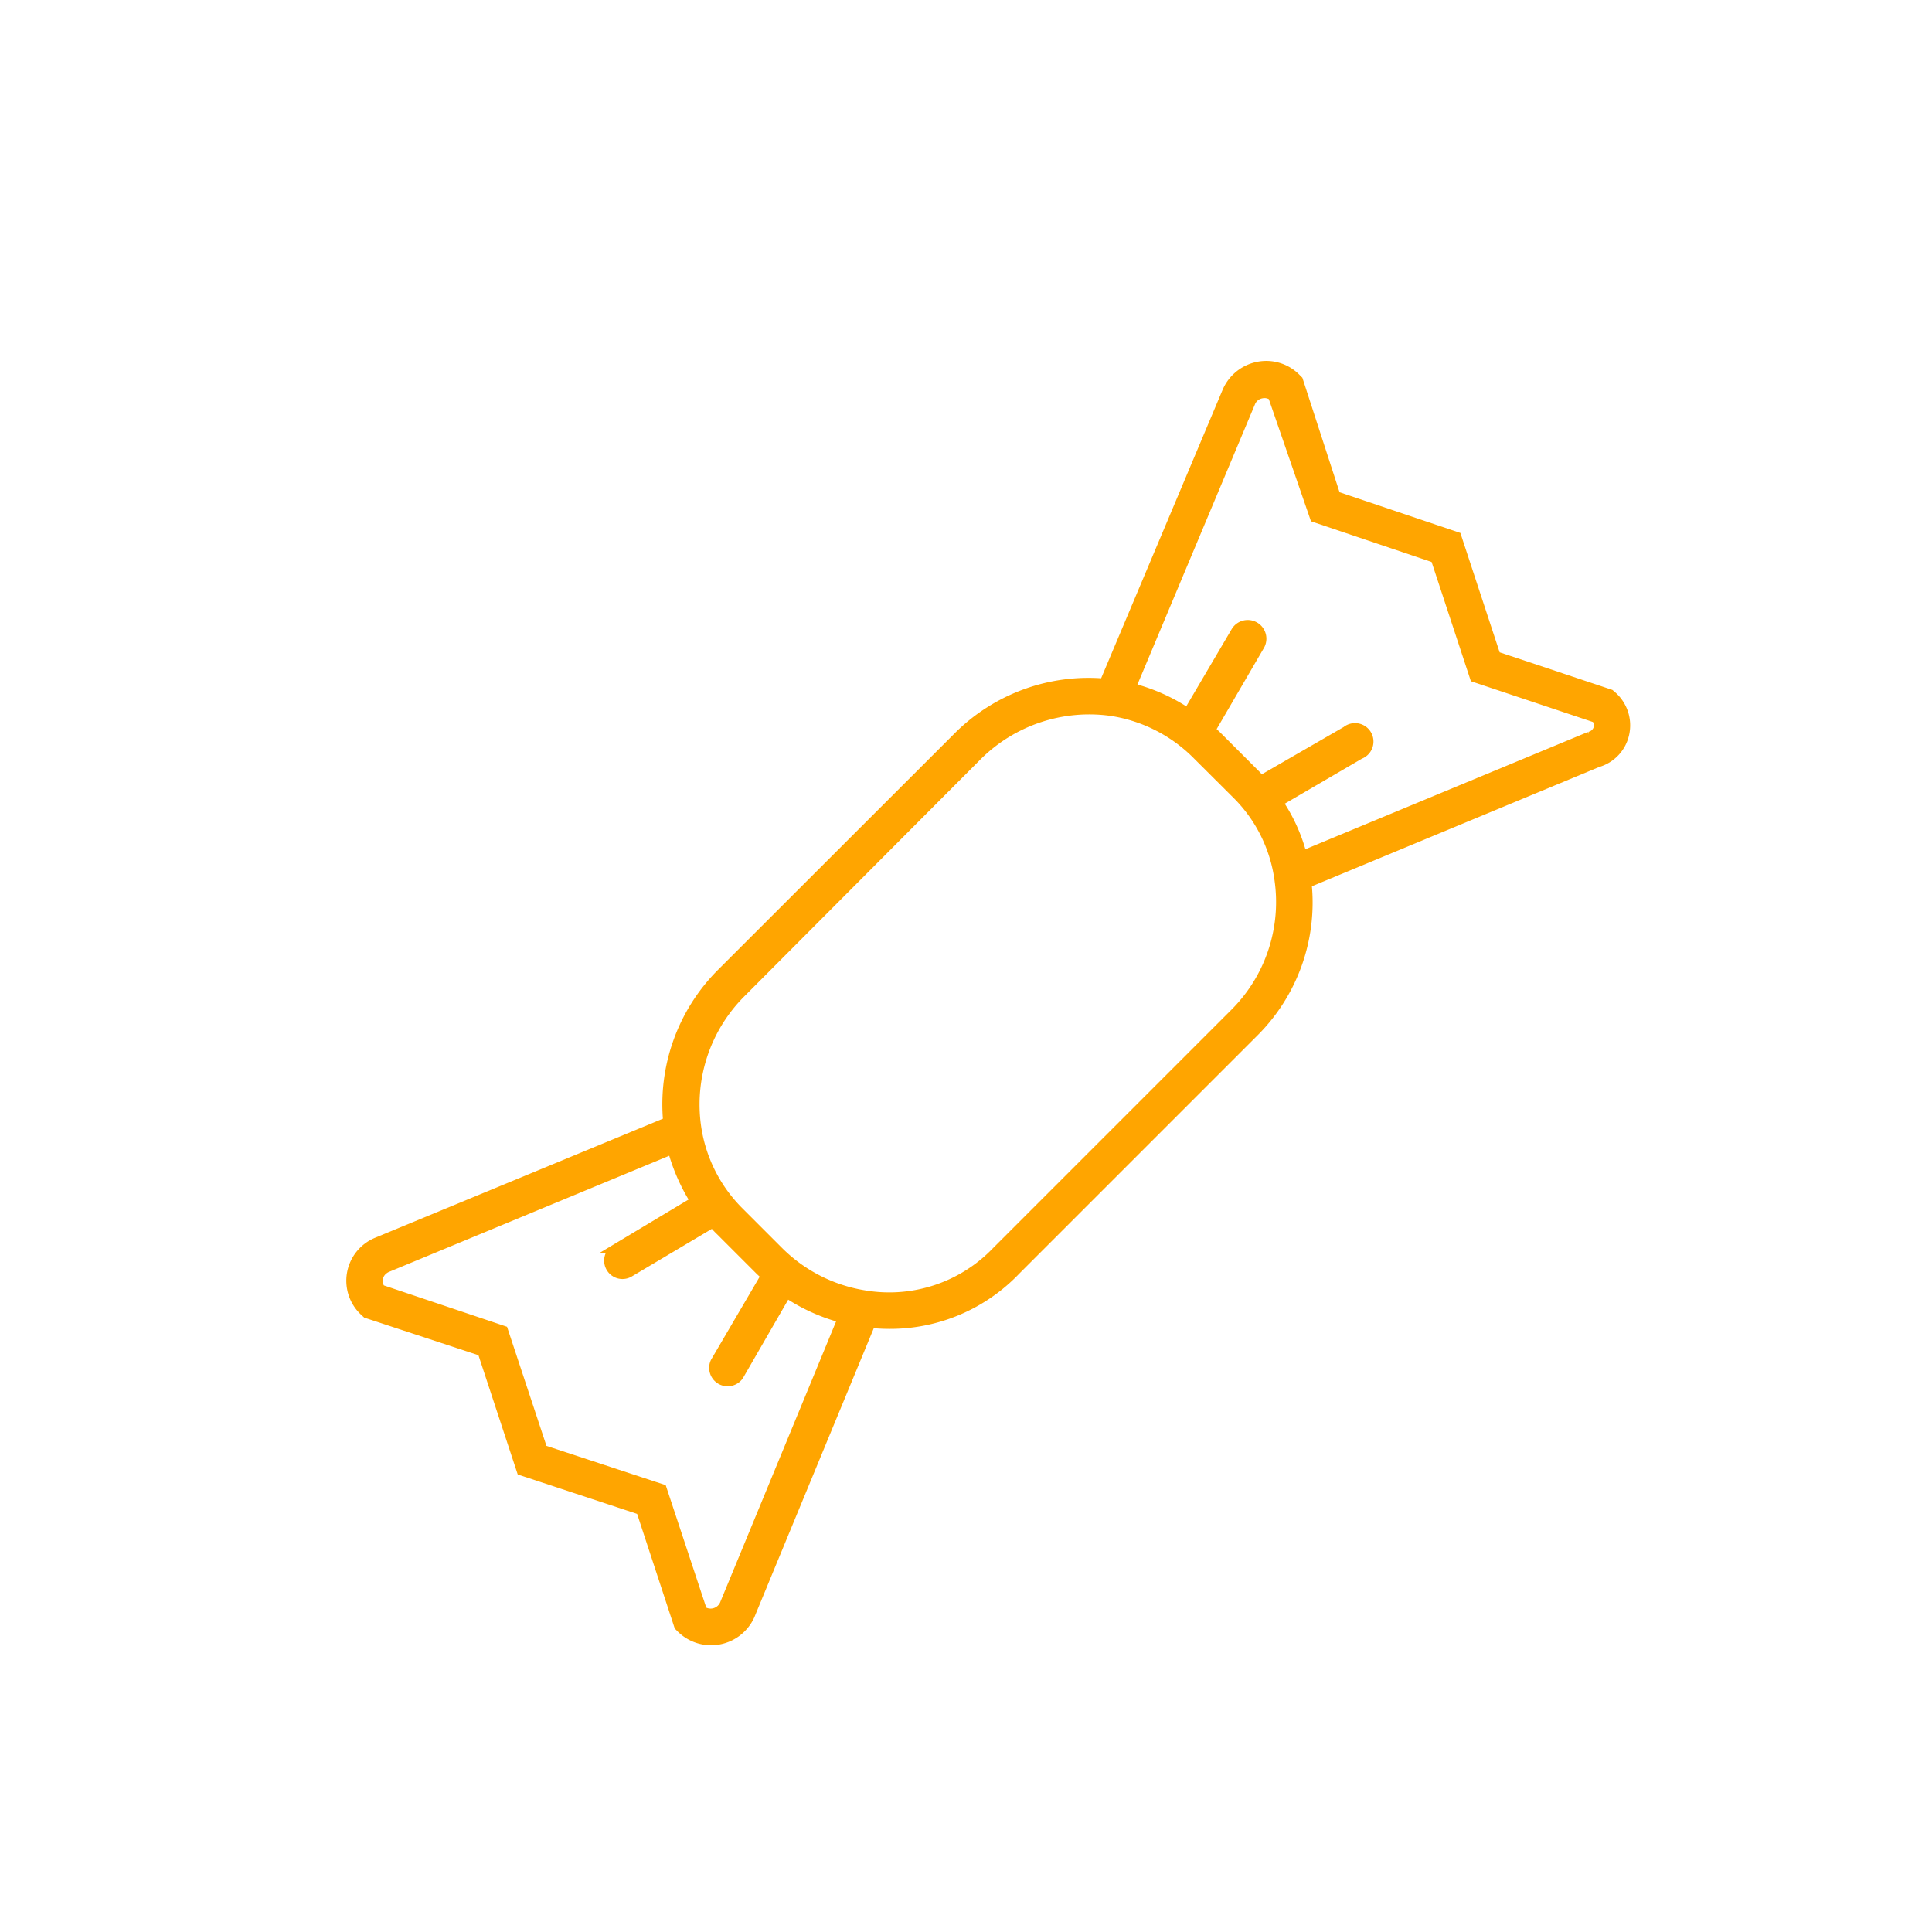 <svg xmlns="http://www.w3.org/2000/svg" viewBox="0 0 122 122"><defs><style>.a{fill:orange;stroke:orange;stroke-width:0.55px;}</style></defs><path class="a" d="M101.82,43.93l-.14-.12-7.2-2.4L92,33.87,84.37,31.3,82,24l-.15-.15a2.67,2.67,0,0,0-2.37-.74,2.73,2.73,0,0,0-2,1.56L69.71,43.12a11.69,11.69,0,0,0-9.18,3.33L45.46,61.51a11.74,11.74,0,0,0-3.31,9.31l-18.37,7.6A2.66,2.66,0,0,0,23,82.83l.14.13,7.29,2.4,2.48,7.53,7.54,2.49,2.4,7.31.15.15a2.72,2.72,0,0,0,4.38-.82L55,83.58a11.46,11.46,0,0,0,1.17.06,11,11,0,0,0,8-3.41L79.24,65.16a11.57,11.57,0,0,0,3.31-9.37l18.35-7.62a2.44,2.44,0,0,0,1.7-1.8A2.5,2.5,0,0,0,101.82,43.93Zm-56.1,57.38a.93.93,0,0,1-1.23.46l-.12-.07L41.82,94l-7.53-2.48L31.8,84,24.06,81.4a.87.87,0,0,1,.21-1.23,1,1,0,0,1,.17-.1l18-7.46a12,12,0,0,0,1.42,3.23l-5,3a.89.89,0,0,0-.31,1.22.88.88,0,0,0,1.22.3h0L45,77.25c.16.17.31.34.48.5l2.49,2.49.35.33L45.14,86a.89.89,0,0,0,1.54.88l3-5.2a11.58,11.58,0,0,0,3.49,1.58ZM78,63.91,62.91,79a9.35,9.35,0,0,1-8.35,2.75A9.84,9.84,0,0,1,49.19,79l-2.5-2.5A9.47,9.47,0,0,1,44,71.15a9.93,9.93,0,0,1,2.76-8.38L61.78,47.7a10,10,0,0,1,8.36-2.77,9.66,9.66,0,0,1,5.45,2.77l2.49,2.48a9.34,9.34,0,0,1,2.67,5.34A9.88,9.88,0,0,1,78,63.91Zm22.37-17.43L82.25,54a10.84,10.84,0,0,0-1.51-3.34l5.14-3A.89.89,0,1,0,85,46.14h0l-5.37,3.1-.3-.32-2.48-2.48-.37-.35,3.1-5.32A.89.89,0,0,0,78,39.89l-3,5.1a11.43,11.43,0,0,0-3.55-1.58l7.55-18a.9.9,0,0,1,.68-.53.87.87,0,0,1,.67.14L83,32.7l7.62,2.57,2.48,7.53,7.66,2.56a.69.69,0,0,1,.15.6A.71.71,0,0,1,100.36,46.48Z"/></svg>